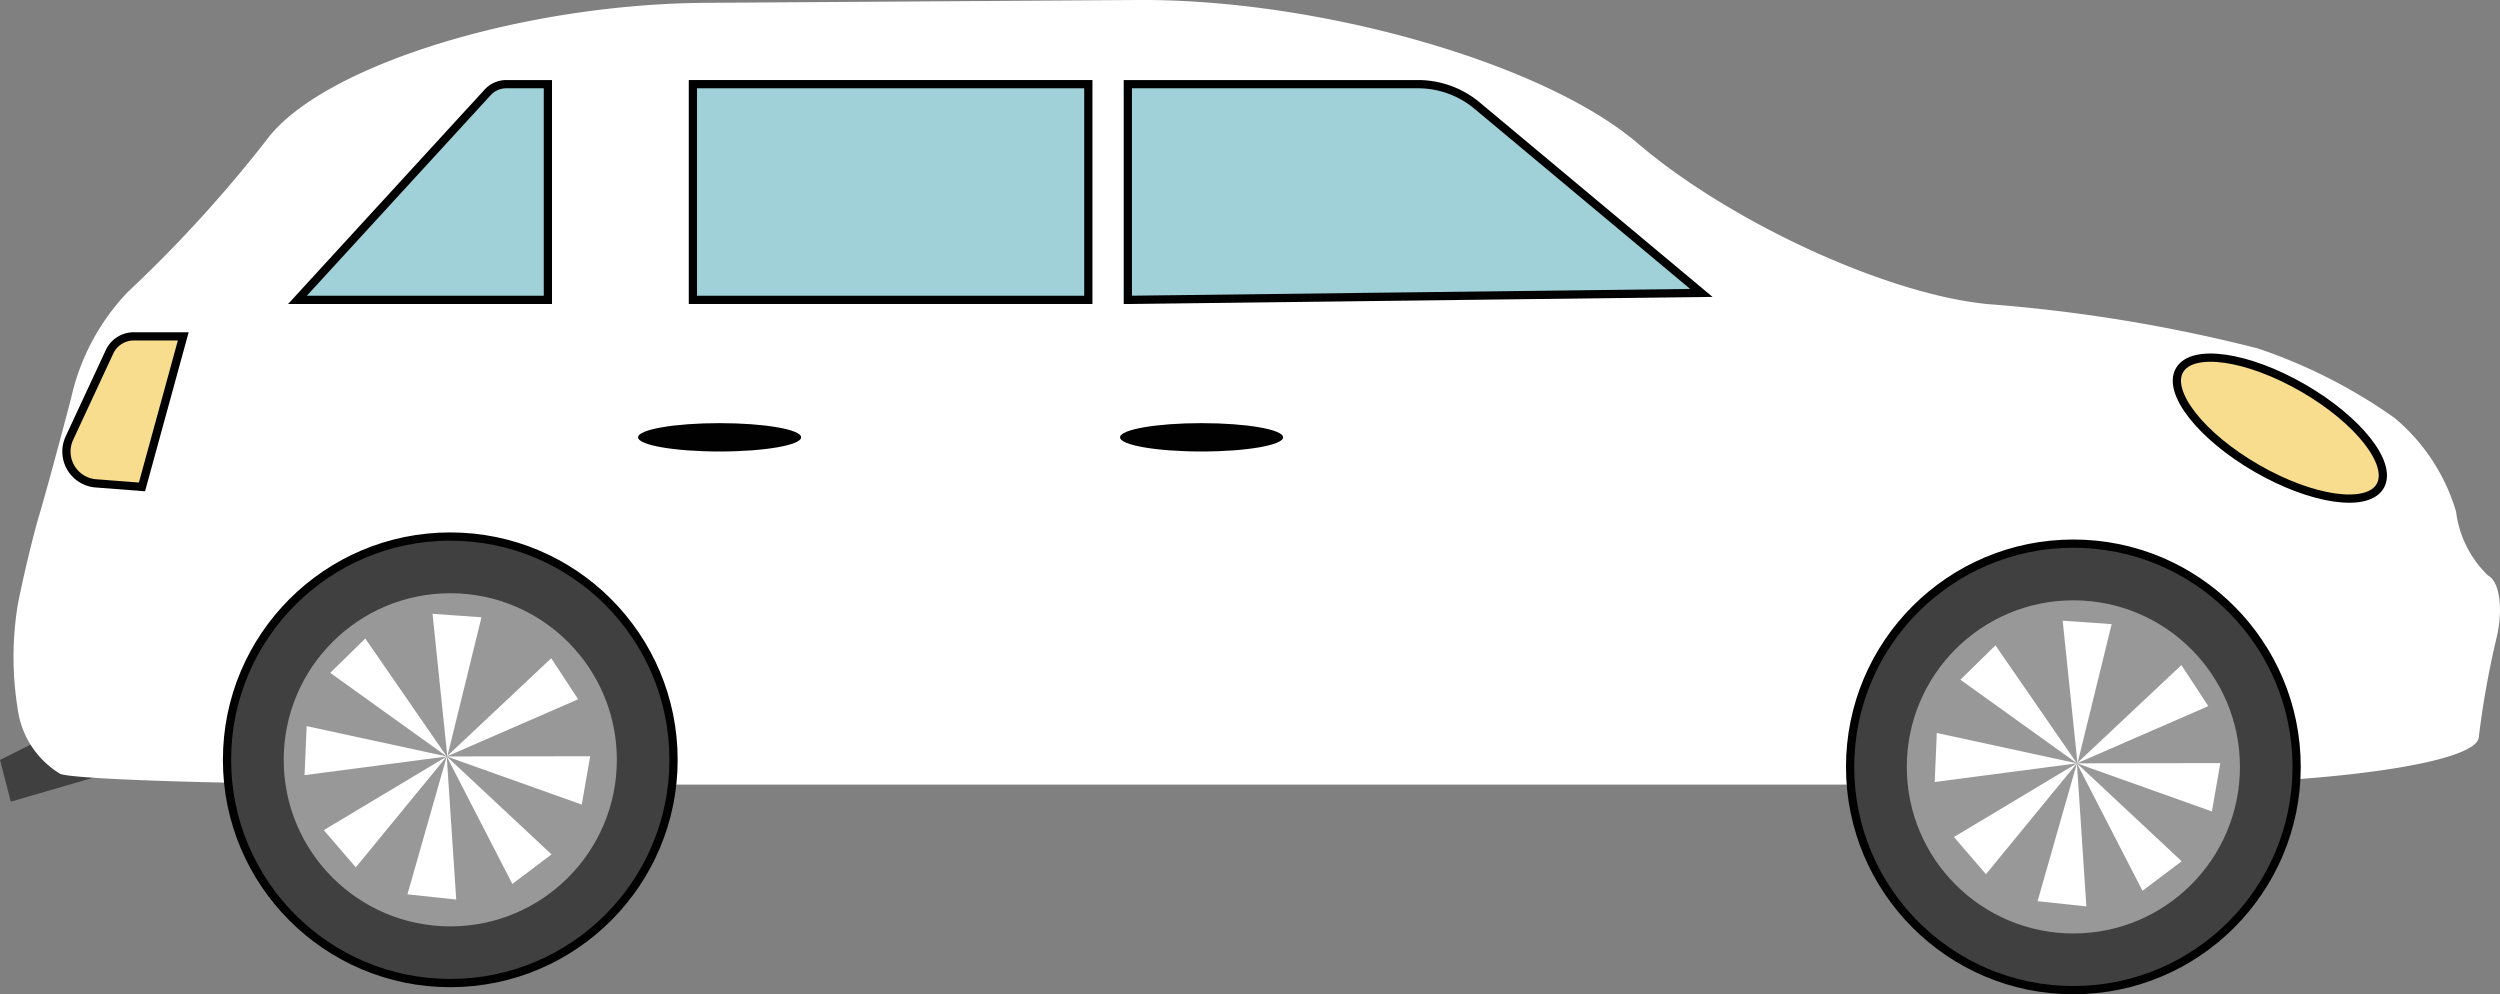 <svg id="Layer_1" data-name="Layer 1" xmlns="http://www.w3.org/2000/svg" viewBox="0 0 75.809 30.15">
  <rect x="0" y="0" width="75.809" height="30.15" fill="#808080" stroke="none"/>
  <g id="town__farm-car">
    <polygon points="0.327 24.309 0 23.044 2.616 21.735 2.878 23.567 0.327 24.309" fill="#404040"/>
    <path d="M75.445,17.452a3.256,3.256,0,0,1-.968-1.935A5.848,5.848,0,0,0,72.6,12.665a16.046,16.046,0,0,0-4.137-2.1,47.681,47.681,0,0,0-8.121-1.338c-3.044-.266-7.855-2.466-10.692-4.89S40-.035,34.5,0L21.4.086C15.9.121,9.947,1.94,8.174,4.127a40.311,40.311,0,0,1-4.3,4.728,6.788,6.788,0,0,0-1.719,3.224c-.355,1.359-.79,2.955-.967,3.546s-.468,1.8-.645,2.686a9.854,9.854,0,0,0,0,3.224,2.709,2.709,0,0,0,1.29,1.935c.532.177,5.467.322,10.967.322H65.015c5.5,0,10.067-.643,10.149-1.428a27.313,27.313,0,0,1,.537-3.009C75.915,18.486,75.8,17.629,75.445,17.452Z" fill="#fff"/>
    <circle cx="62.872" cy="23.255" r="6.77" fill="#404040" stroke="#010101" stroke-miterlimit="10" stroke-width="0.25"/>
    <circle cx="13.654" cy="23.04" r="6.77" fill="#404040" stroke="#010101" stroke-miterlimit="10" stroke-width="0.25"/>
    <circle cx="13.654" cy="23.04" r="5.051" fill="#989898"/>
    <circle cx="62.872" cy="23.255" r="5.051" fill="#989898"/>
    <polygon points="64.033 18.926 62.548 18.822 62.997 23.147 64.033 18.926" fill="#fff"/>
    <polygon points="60.51 19.57 59.446 20.611 62.979 23.147 60.51 19.57" fill="#fff"/>
    <polygon points="58.731 22.227 58.667 23.713 62.979 23.147 58.731 22.227" fill="#fff"/>
    <polygon points="66.964 21.412 66.147 20.168 62.979 23.147 66.964 21.412" fill="#fff"/>
    <polygon points="14.6 18.718 13.116 18.614 13.565 22.939 14.6 18.718" fill="#fff"/>
    <polygon points="11.077 19.362 10.014 20.403 13.547 22.939 11.077 19.362" fill="#fff"/>
    <polygon points="9.299 22.019 9.235 23.505 13.547 22.939 9.299 22.019" fill="#fff"/>
    <polygon points="17.532 21.204 16.715 19.96 13.547 22.939 17.532 21.204" fill="#fff"/>
    <ellipse cx="69.134" cy="12.983" rx="1.406" ry="3.513" transform="translate(23.323 66.363) rotate(-60)" fill="#f8dd8f" stroke="#010101" stroke-miterlimit="10" stroke-width="0.25"/>
    <path d="M44.8,3.21l6.791,5.672L34.2,9.093V2.552h8.8A2.8,2.8,0,0,1,44.8,3.21Z" fill="#a0d0d8" stroke="#010101" stroke-miterlimit="10" stroke-width="0.25"/>
    <rect x="21.011" y="2.552" width="11.991" height="6.541" fill="#a0d0d8" stroke="#010101" stroke-miterlimit="10" stroke-width="0.25"/>
    <path d="M16.614,2.552V9.093H9.02l5.762-6.286a.772.772,0,0,1,.57-.255Z" fill="#a0d0d8" stroke="#010101" stroke-miterlimit="10" stroke-width="0.25"/>
    <path d="M5.557,10.2,4.305,14.765l-1.4-.108a.967.967,0,0,1-.8-1.372l1.216-2.616a.811.811,0,0,1,.736-.469Z" fill="#f8dd8f" stroke="#010101" stroke-miterlimit="10" stroke-width="0.25"/>
    <ellipse cx="36.436" cy="13.261" rx="2.472" ry="0.43" fill="#010101"/>
    <ellipse cx="21.821" cy="13.261" rx="2.472" ry="0.43" fill="#010101"/>
    <polygon points="59.251 25.381 60.221 26.509 62.979 23.147 59.251 25.381" fill="#fff"/>
    <polygon points="61.787 27.327 63.266 27.486 62.979 23.147 61.787 27.327" fill="#fff"/>
    <polygon points="64.968 27.012 66.156 26.116 62.979 23.147 64.968 27.012" fill="#fff"/>
    <polygon points="67.073 24.606 67.328 23.14 62.979 23.147 67.073 24.606" fill="#fff"/>
    <polygon points="9.818 25.173 10.789 26.301 13.547 22.939 9.818 25.173" fill="#fff"/>
    <polygon points="12.355 27.119 13.834 27.278 13.547 22.939 12.355 27.119" fill="#fff"/>
    <polygon points="15.536 26.804 16.724 25.908 13.547 22.939 15.536 26.804" fill="#fff"/>
    <polygon points="17.641 24.398 17.896 22.932 13.547 22.939 17.641 24.398" fill="#fff"/>
  </g>
</svg>
